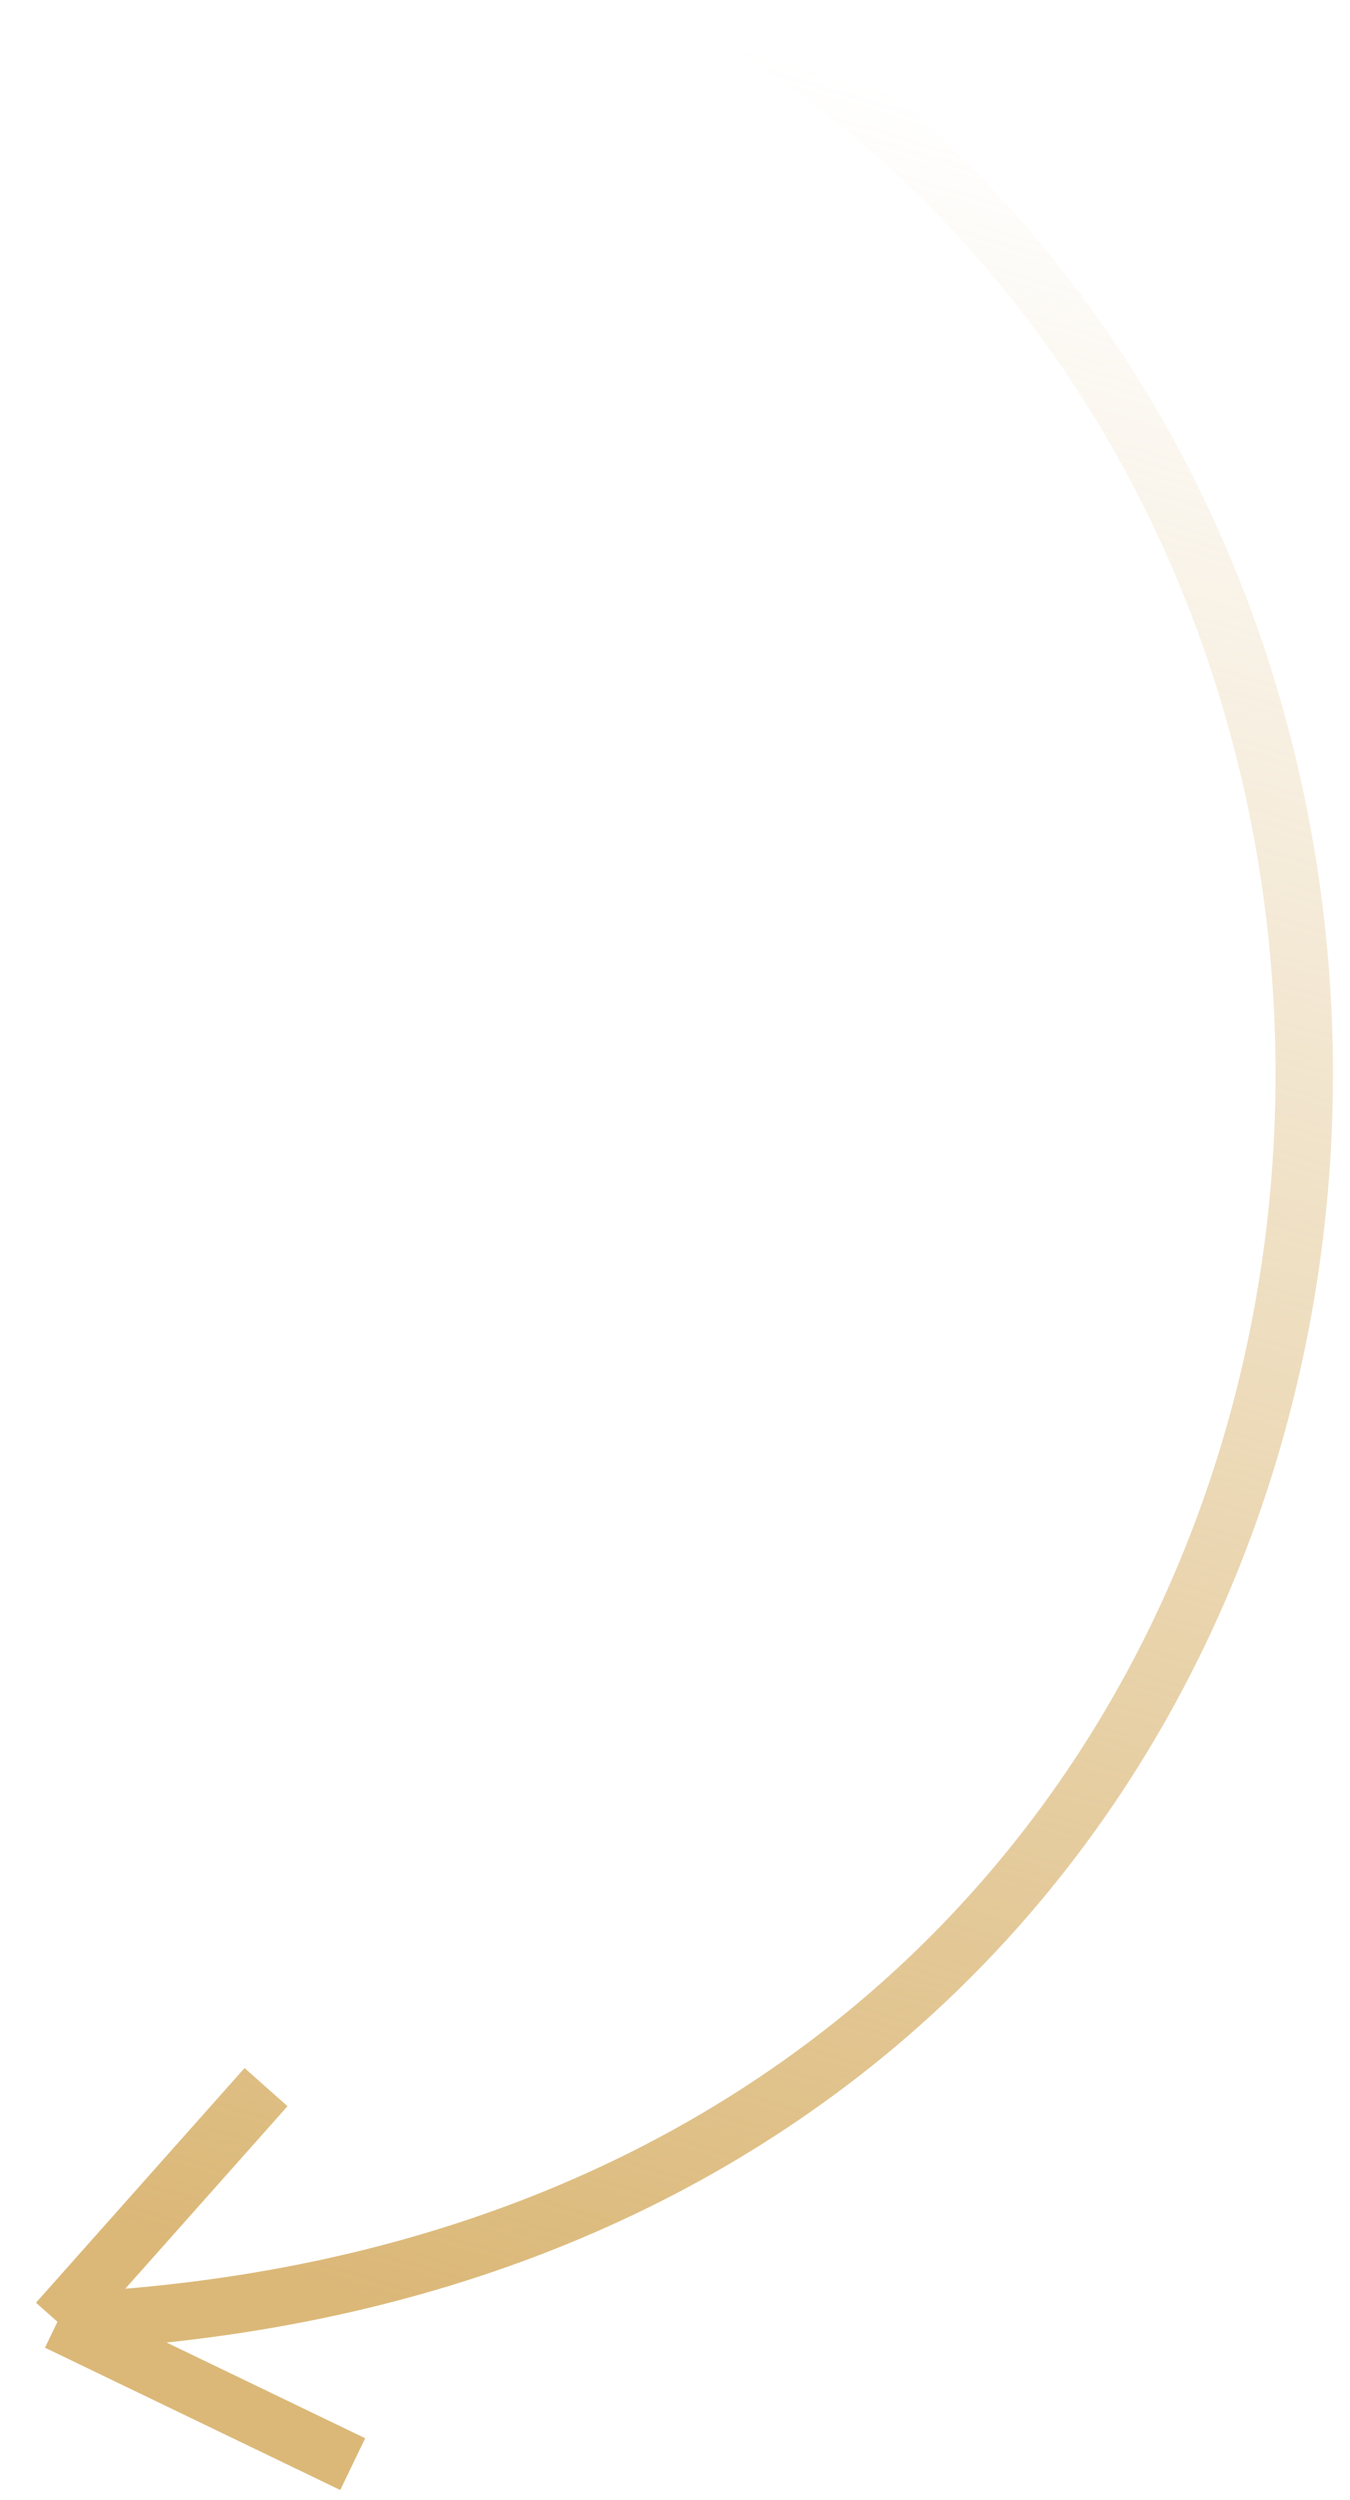 <svg width="47" height="87" fill="none" xmlns="http://www.w3.org/2000/svg"><path d="M26.349 1.005C58.106 21.692 50.299 78.715 2 80.805m0 0l7.262-8.168M2 80.805l10.28 4.953" stroke="url(#paint0_linear)" stroke-width="2"/><defs><linearGradient id="paint0_linear" x1="23.717" y1="1.005" x2="1.135" y2="76.52" gradientUnits="userSpaceOnUse"><stop stop-color="#DBB878" stop-opacity="0"/><stop offset="1" stop-color="#DBB878"/></linearGradient></defs></svg>